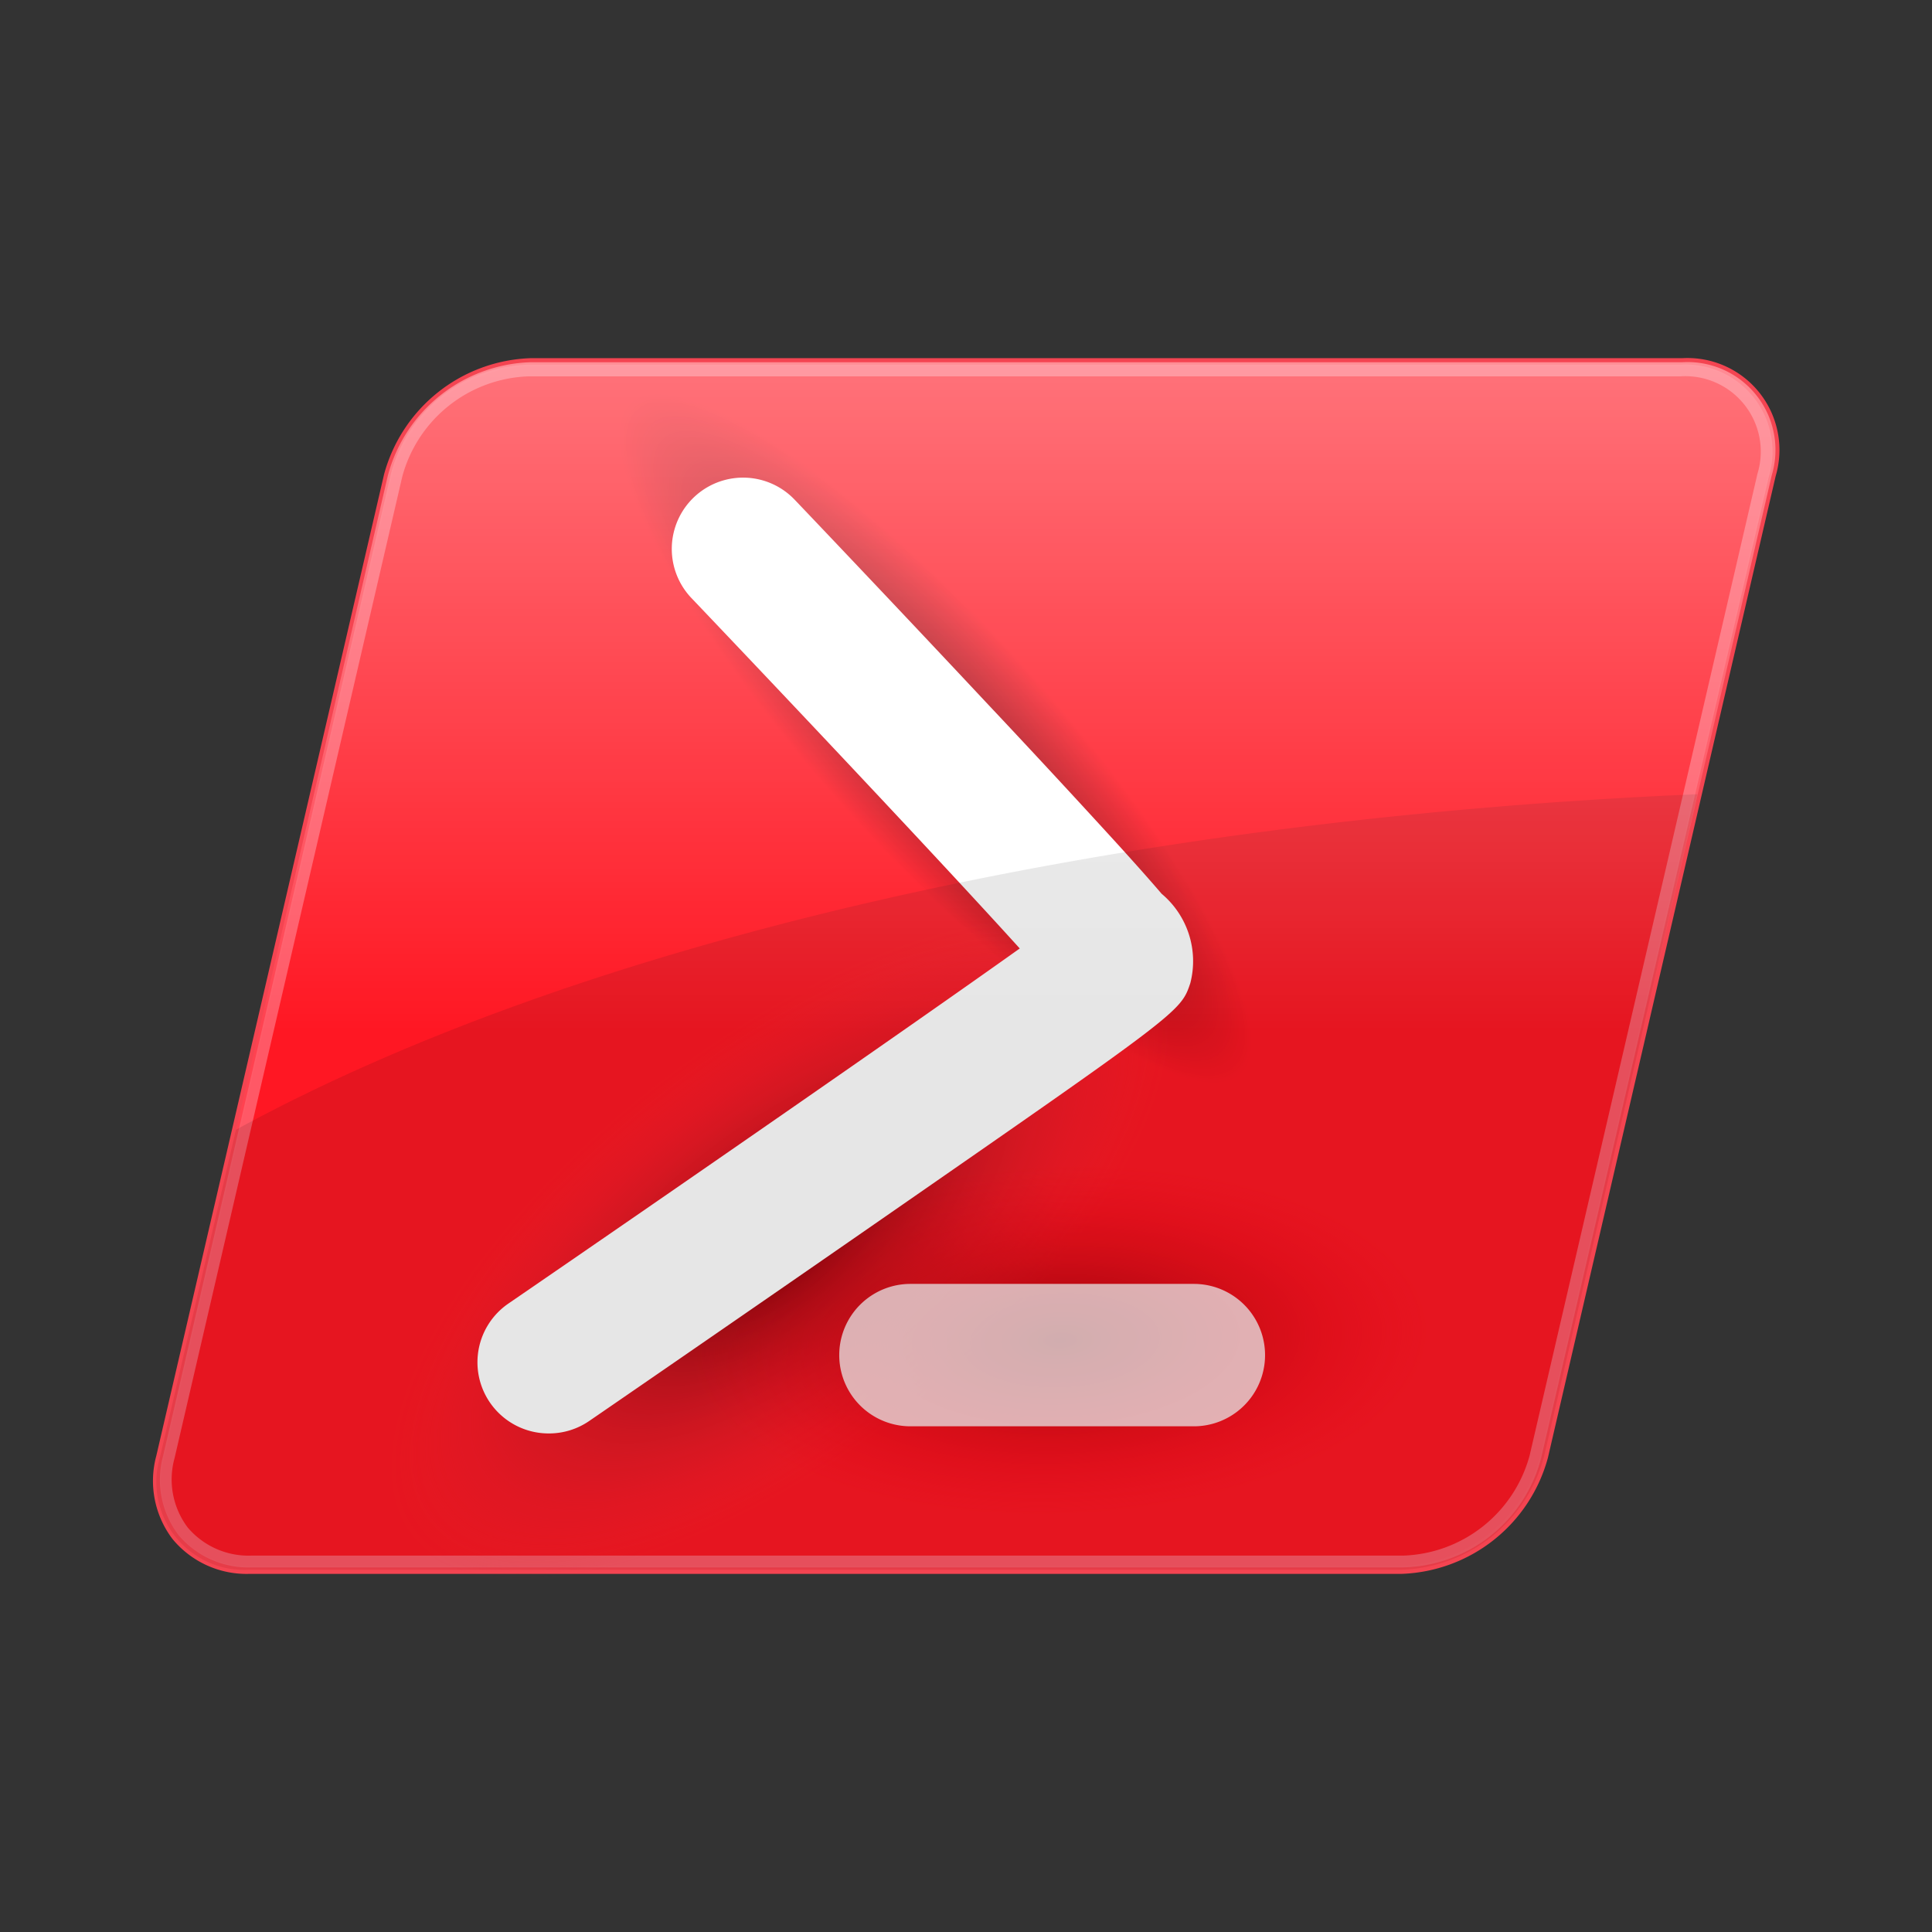 <svg xmlns="http://www.w3.org/2000/svg" width="100%" height="100%" viewBox="-0.64 -0.64 33.28 33.28"><rect x="-0.64" y="-0.64" width="33.28" height="33.28" fill="#333333" stroke="none"/><defs><radialGradient id="a" cx="439.714" cy="531.717" r="48.27" gradientTransform="matrix(.36 .402 -.11 .081 -84.332 -207.753)" gradientUnits="userSpaceOnUse"><stop offset="0" stop-color="#73000d"/><stop offset=".3" stop-color="#5c0007" stop-opacity="0"/></radialGradient><radialGradient id="b" cx="15345.554" cy="143.643" r="83.239" gradientTransform="matrix(.031 .03 -.075 .062 -452.157 -448.407)" gradientUnits="userSpaceOnUse"><stop offset="0" stop-color="#730006"/><stop offset="1" stop-color="#ff2e3e" stop-opacity="0"/></radialGradient><radialGradient id="c" cx="-1212.07" cy="801.22" r="27.886" gradientTransform="matrix(-1.048 -.5 1.117 -.527 -2147.582 -161.351)" gradientUnits="userSpaceOnUse"><stop offset="0" stop-color="#8b0004" stop-opacity=".8"/><stop offset=".15" stop-color="#ff0013" stop-opacity="0"/></radialGradient><linearGradient id="d" x1="-113.501" x2="-113.501" y1="935.465" y2="964.611" gradientTransform="translate(129.5 -947.5)" gradientUnits="userSpaceOnUse"><stop offset="0" stop-color="#fff"/><stop offset="1" stop-color="#fff" stop-opacity="0"/></linearGradient></defs><path fill="#ff1723" d="M8.492 5.6h19.843a1.517 1.517 0 011.546 1.948l-3.923 16.906a2.636 2.636 0 01-2.45 1.948H3.665a1.517 1.517 0 01-1.546-1.948L6.042 7.545A2.636 2.636 0 018.492 5.6z"/><path d="M23.508 26.471H3.665a1.653 1.653 0 01-1.333-.6 1.657 1.657 0 01-.279-1.436L5.976 7.53a2.71 2.71 0 012.516-2h19.843a1.584 1.584 0 011.612 2.031L26.024 24.47a2.71 2.71 0 01-2.516 2.001zM8.492 5.664a2.568 2.568 0 00-2.384 1.9L2.185 24.47a1.525 1.525 0 00.253 1.321 1.521 1.521 0 001.227.544h19.843a2.568 2.568 0 002.384-1.9l3.923-16.9a1.45 1.45 0 00-1.48-1.866z" style="isolation:isolate" fill="#ff4553" opacity=".945"/><path d="M23.541 26.359H3.7a1.57 1.57 0 01-1.267-.559 1.574 1.574 0 01-.263-1.364L6.093 7.522a2.514 2.514 0 012.366-1.881H28.3a1.5 1.5 0 011.53 1.927l-3.923 16.909a2.514 2.514 0 01-2.366 1.882zM8.459 5.843A2.336 2.336 0 006.29 7.568L2.367 24.477a1.376 1.376 0 00.224 1.192 1.372 1.372 0 001.107.487h19.843a2.336 2.336 0 002.168-1.725l3.924-16.909A1.3 1.3 0 0028.3 5.843z" style="isolation:isolate" fill="#ff5c6a" opacity=".945"/><path fill="#ff4bfa" stroke="url(#a)" stroke-linecap="round" stroke-width="76.717" d="M18.558 15.816c.061-.183-7-7.561-7-7.561"/><path fill="#2aa7c9" stroke="url(#b)" stroke-linecap="round" stroke-width="76.717" d="M8.558 22.835s9.942-6.825 10-7"/><path fill="none" stroke="url(#c)" stroke-linecap="round" stroke-width="100" d="M8.73 23.121h1.124"/><path fill="#fff" d="M8.817 24.052a1.226 1.226 0 01-.7-2.237c2.77-1.9 6.941-4.786 8.809-6.117-1.253-1.385-3.8-4.088-5.665-6.046a1.228 1.228 0 011.78-1.692c.017.017 1.674 1.756 3.3 3.493A219.106 219.106 0 0118.61 13.9c.334.368.583.649.76.856a1.514 1.514 0 01.494 1.539c-.165.492-.165.492-5.428 4.142-2.438 1.691-4.9 3.383-4.926 3.4a1.221 1.221 0 01-.693.215z"/><path d="M19.925 23.929h-4.882a1.226 1.226 0 110-2.453h4.882a1.226 1.226 0 010 2.453z" style="isolation:isolate" fill="#fff" opacity=".75"/><path d="M28.606 13.04c-10.079.433-19.226 2.533-25.181 5.78l-1.307 5.634A1.514 1.514 0 003.664 26.4h19.843a2.629 2.629 0 002.45-1.948L28.6 13.04z" style="isolation:isolate" opacity=".1"/><path fill="url(#d)" d="M8.492 5.6a2.629 2.629 0 00-2.45 1.948L2.118 24.455A1.514 1.514 0 003.664 26.4h19.843a2.629 2.629 0 002.45-1.948L29.88 7.545A1.514 1.514 0 0028.334 5.6z"/></svg>
